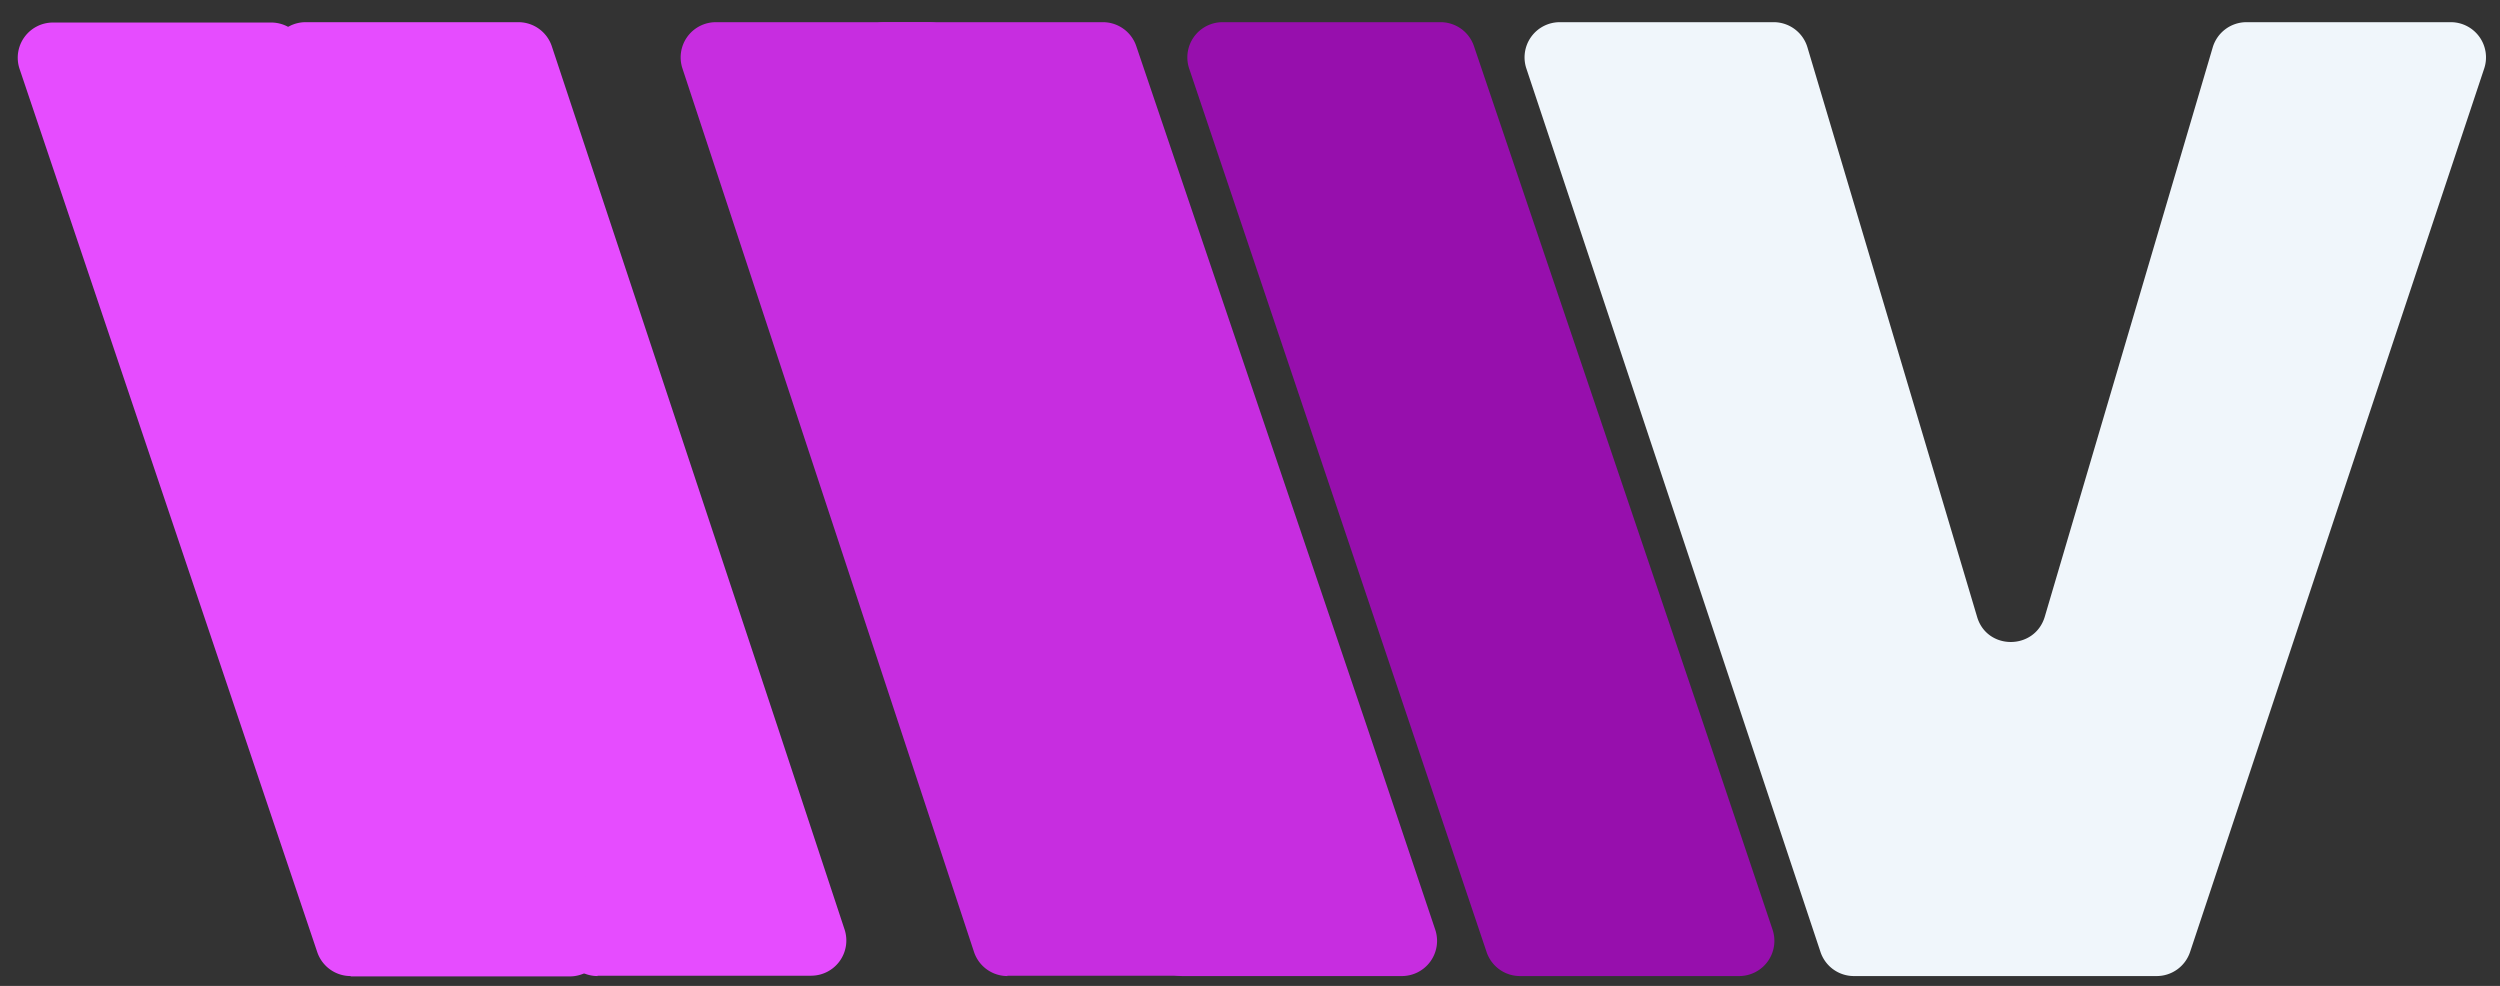 <svg width="71" height="28" fill="none" xmlns="http://www.w3.org/2000/svg">
  <rect width="100%" height="100%" fill="#333333" stroke="none"/>
  <path d="M52.65 27.72a1 1 0 0 1-.95-.69L43.35 1.95A1 1 0 0 1 44.3.63h6.07a1 1 0 0 1 .96.71l4.82 16.18c.28.95 1.63.95 1.92 0l4.77-16.17a1 1 0 0 1 .96-.72h5.8a1 1 0 0 1 .95 1.32L62.2 27.03a1 1 0 0 1-.95.69h-8.6Z" fill="#F0F6FB"/>
  <path d="M43.17 27.72a1 1 0 0 1-.95-.68l-8.45-25.1a1 1 0 0 1 .95-1.31h6.2a1 1 0 0 1 .94.68l6.55 19.35 1.93 5.74a1 1 0 0 1-.95 1.32h-6.22Z" fill="#970FAD"/>
  <path d="M28.61 27.72a1 1 0 0 1-.95-.69L19.38 1.94a1 1 0 0 1 .94-1.31h6.05a1 1 0 0 1 .95.68l6.42 19.35 1.89 5.75a1 1 0 0 1-.95 1.3h-6.07Z" fill="#C72DE0"/>
  <path d="M33.58 27.72a1 1 0 0 1-.94-.68l-8.46-25.1a1 1 0 0 1 .95-1.31h6.2a1 1 0 0 1 .94.68l6.56 19.35 1.93 5.74a1 1 0 0 1-.95 1.32h-6.23Z" fill="#C72DE0"/>
  <path d="M16.97 27.72a1 1 0 0 1-.95-.69L7.73 1.94A1 1 0 0 1 8.68.63h6.04a1 1 0 0 1 .95.68l6.42 19.35 1.9 5.75a1 1 0 0 1-.95 1.3h-6.07Z" fill="#E64CFF"/>
  <path d="M9.96 27.72a1 1 0 0 1-.95-.68L.55 1.94A1 1 0 0 1 1.5.64h6.2a1 1 0 0 1 .95.68l6.55 19.35 1.93 5.74a1 1 0 0 1-.95 1.32H9.96Z" fill="#E64CFF"/>
</svg>